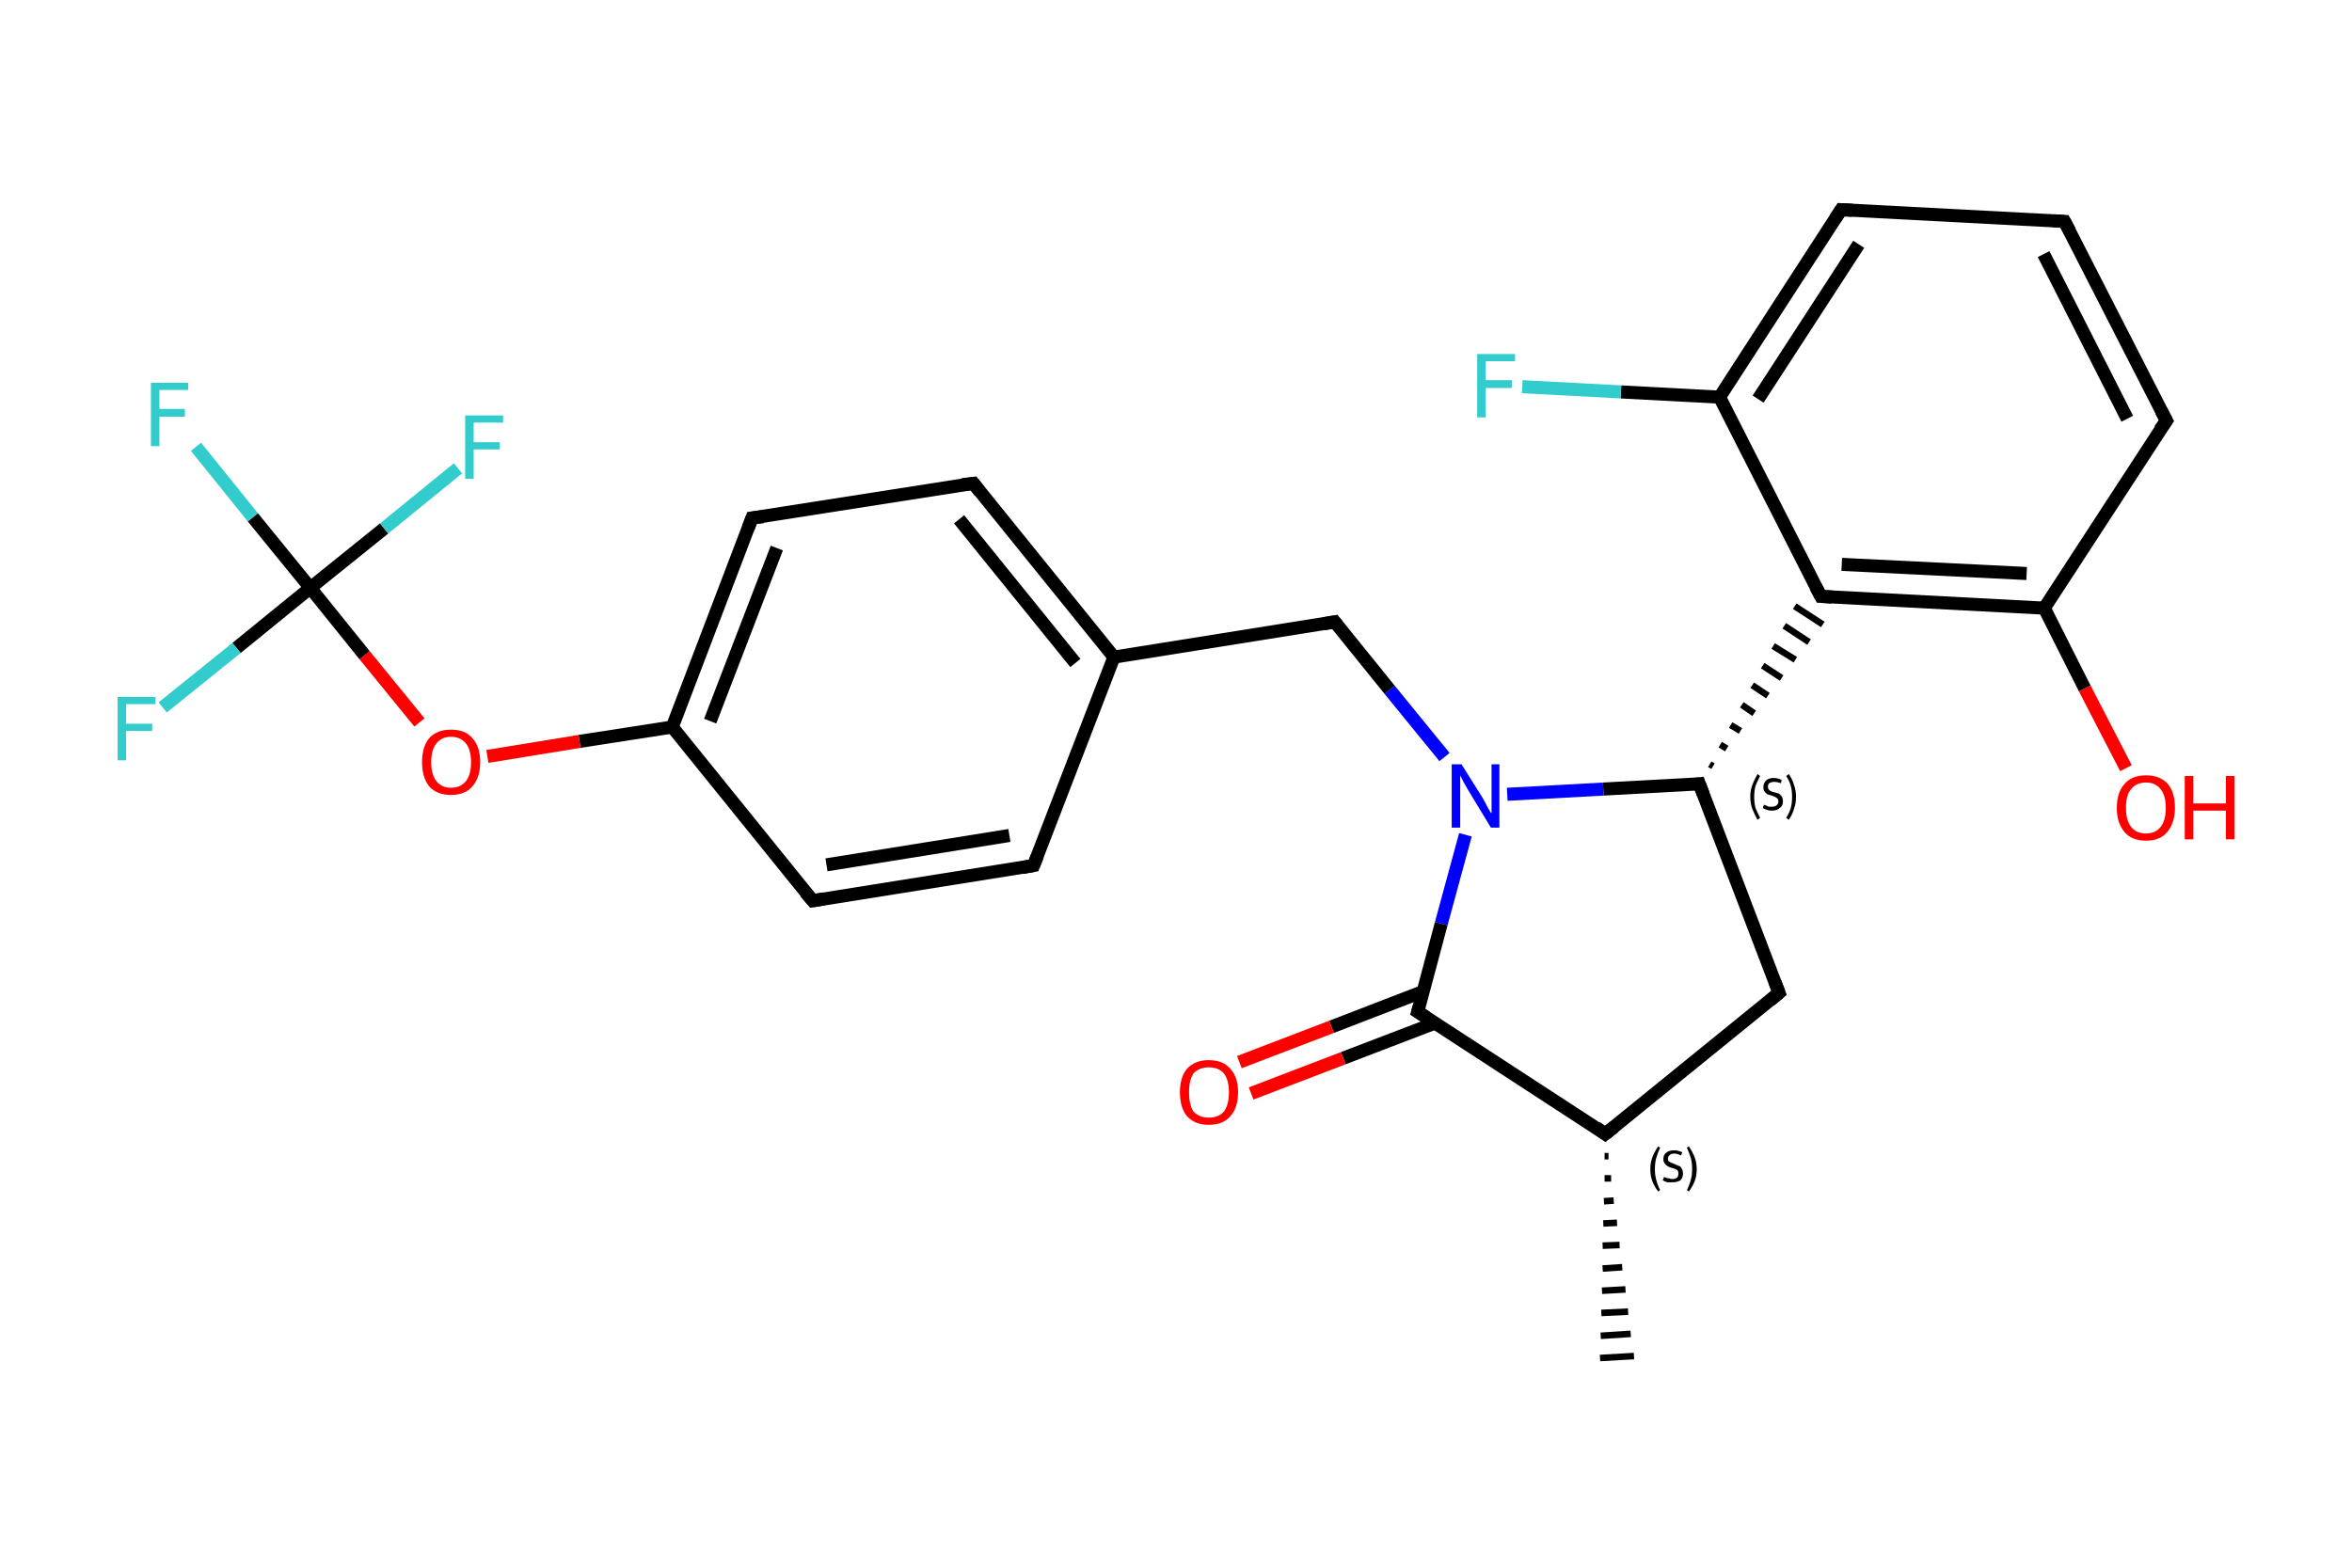 <?xml version='1.0' encoding='iso-8859-1'?>
<svg version='1.1' baseProfile='full'
              xmlns='http://www.w3.org/2000/svg'
                      xmlns:rdkit='http://www.rdkit.org/xml'
                      xmlns:xlink='http://www.w3.org/1999/xlink'
                  xml:space='preserve'
width='360px' height='240px' viewBox='0 0 360 240'>
<!-- END OF HEADER -->
<rect style='opacity:1.0;fill:#FFFFFF;stroke:none' width='360.0' height='240.0' x='0.0' y='0.0'> </rect>
<path class='bond-0 atom-1 atom-0' d='M 246.2,177.0 L 245.6,177.0' style='fill:none;fill-rule:evenodd;stroke:#000000;stroke-width:1.0px;stroke-linecap:butt;stroke-linejoin:miter;stroke-opacity:1' />
<path class='bond-0 atom-1 atom-0' d='M 246.6,180.4 L 245.6,180.4' style='fill:none;fill-rule:evenodd;stroke:#000000;stroke-width:1.0px;stroke-linecap:butt;stroke-linejoin:miter;stroke-opacity:1' />
<path class='bond-0 atom-1 atom-0' d='M 247.0,183.8 L 245.5,183.9' style='fill:none;fill-rule:evenodd;stroke:#000000;stroke-width:1.0px;stroke-linecap:butt;stroke-linejoin:miter;stroke-opacity:1' />
<path class='bond-0 atom-1 atom-0' d='M 247.5,187.2 L 245.4,187.3' style='fill:none;fill-rule:evenodd;stroke:#000000;stroke-width:1.0px;stroke-linecap:butt;stroke-linejoin:miter;stroke-opacity:1' />
<path class='bond-0 atom-1 atom-0' d='M 247.9,190.6 L 245.3,190.7' style='fill:none;fill-rule:evenodd;stroke:#000000;stroke-width:1.0px;stroke-linecap:butt;stroke-linejoin:miter;stroke-opacity:1' />
<path class='bond-0 atom-1 atom-0' d='M 248.3,194.0 L 245.3,194.2' style='fill:none;fill-rule:evenodd;stroke:#000000;stroke-width:1.0px;stroke-linecap:butt;stroke-linejoin:miter;stroke-opacity:1' />
<path class='bond-0 atom-1 atom-0' d='M 248.8,197.4 L 245.2,197.6' style='fill:none;fill-rule:evenodd;stroke:#000000;stroke-width:1.0px;stroke-linecap:butt;stroke-linejoin:miter;stroke-opacity:1' />
<path class='bond-0 atom-1 atom-0' d='M 249.2,200.8 L 245.1,201.0' style='fill:none;fill-rule:evenodd;stroke:#000000;stroke-width:1.0px;stroke-linecap:butt;stroke-linejoin:miter;stroke-opacity:1' />
<path class='bond-0 atom-1 atom-0' d='M 249.6,204.2 L 245.0,204.5' style='fill:none;fill-rule:evenodd;stroke:#000000;stroke-width:1.0px;stroke-linecap:butt;stroke-linejoin:miter;stroke-opacity:1' />
<path class='bond-0 atom-1 atom-0' d='M 250.1,207.6 L 244.9,207.9' style='fill:none;fill-rule:evenodd;stroke:#000000;stroke-width:1.0px;stroke-linecap:butt;stroke-linejoin:miter;stroke-opacity:1' />
<path class='bond-1 atom-1 atom-2' d='M 245.7,173.6 L 272.3,152.0' style='fill:none;fill-rule:evenodd;stroke:#000000;stroke-width:2.0px;stroke-linecap:butt;stroke-linejoin:miter;stroke-opacity:1' />
<path class='bond-2 atom-2 atom-3' d='M 272.3,152.0 L 260.1,120.0' style='fill:none;fill-rule:evenodd;stroke:#000000;stroke-width:2.0px;stroke-linecap:butt;stroke-linejoin:miter;stroke-opacity:1' />
<path class='bond-3 atom-3 atom-4' d='M 262.2,117.3 L 261.7,117.0' style='fill:none;fill-rule:evenodd;stroke:#000000;stroke-width:1.0px;stroke-linecap:butt;stroke-linejoin:miter;stroke-opacity:1' />
<path class='bond-3 atom-3 atom-4' d='M 264.3,114.6 L 263.3,114.0' style='fill:none;fill-rule:evenodd;stroke:#000000;stroke-width:1.0px;stroke-linecap:butt;stroke-linejoin:miter;stroke-opacity:1' />
<path class='bond-3 atom-3 atom-4' d='M 266.4,111.9 L 264.9,111.0' style='fill:none;fill-rule:evenodd;stroke:#000000;stroke-width:1.0px;stroke-linecap:butt;stroke-linejoin:miter;stroke-opacity:1' />
<path class='bond-3 atom-3 atom-4' d='M 268.5,109.2 L 266.6,107.9' style='fill:none;fill-rule:evenodd;stroke:#000000;stroke-width:1.0px;stroke-linecap:butt;stroke-linejoin:miter;stroke-opacity:1' />
<path class='bond-3 atom-3 atom-4' d='M 270.6,106.5 L 268.2,104.9' style='fill:none;fill-rule:evenodd;stroke:#000000;stroke-width:1.0px;stroke-linecap:butt;stroke-linejoin:miter;stroke-opacity:1' />
<path class='bond-3 atom-3 atom-4' d='M 272.7,103.8 L 269.8,101.9' style='fill:none;fill-rule:evenodd;stroke:#000000;stroke-width:1.0px;stroke-linecap:butt;stroke-linejoin:miter;stroke-opacity:1' />
<path class='bond-3 atom-3 atom-4' d='M 274.8,101.0 L 271.4,98.9' style='fill:none;fill-rule:evenodd;stroke:#000000;stroke-width:1.0px;stroke-linecap:butt;stroke-linejoin:miter;stroke-opacity:1' />
<path class='bond-3 atom-3 atom-4' d='M 276.9,98.3 L 273.1,95.8' style='fill:none;fill-rule:evenodd;stroke:#000000;stroke-width:1.0px;stroke-linecap:butt;stroke-linejoin:miter;stroke-opacity:1' />
<path class='bond-3 atom-3 atom-4' d='M 279.0,95.6 L 274.7,92.8' style='fill:none;fill-rule:evenodd;stroke:#000000;stroke-width:1.0px;stroke-linecap:butt;stroke-linejoin:miter;stroke-opacity:1' />
<path class='bond-4 atom-4 atom-5' d='M 278.7,91.3 L 312.9,93.1' style='fill:none;fill-rule:evenodd;stroke:#000000;stroke-width:2.0px;stroke-linecap:butt;stroke-linejoin:miter;stroke-opacity:1' />
<path class='bond-4 atom-4 atom-5' d='M 281.9,86.4 L 310.2,87.8' style='fill:none;fill-rule:evenodd;stroke:#000000;stroke-width:2.0px;stroke-linecap:butt;stroke-linejoin:miter;stroke-opacity:1' />
<path class='bond-5 atom-5 atom-6' d='M 312.9,93.1 L 319.1,105.4' style='fill:none;fill-rule:evenodd;stroke:#000000;stroke-width:2.0px;stroke-linecap:butt;stroke-linejoin:miter;stroke-opacity:1' />
<path class='bond-5 atom-5 atom-6' d='M 319.1,105.4 L 325.4,117.6' style='fill:none;fill-rule:evenodd;stroke:#FF0000;stroke-width:2.0px;stroke-linecap:butt;stroke-linejoin:miter;stroke-opacity:1' />
<path class='bond-6 atom-5 atom-7' d='M 312.9,93.1 L 331.6,64.4' style='fill:none;fill-rule:evenodd;stroke:#000000;stroke-width:2.0px;stroke-linecap:butt;stroke-linejoin:miter;stroke-opacity:1' />
<path class='bond-7 atom-7 atom-8' d='M 331.6,64.4 L 316.0,33.9' style='fill:none;fill-rule:evenodd;stroke:#000000;stroke-width:2.0px;stroke-linecap:butt;stroke-linejoin:miter;stroke-opacity:1' />
<path class='bond-7 atom-7 atom-8' d='M 325.6,64.1 L 312.8,38.9' style='fill:none;fill-rule:evenodd;stroke:#000000;stroke-width:2.0px;stroke-linecap:butt;stroke-linejoin:miter;stroke-opacity:1' />
<path class='bond-8 atom-8 atom-9' d='M 316.0,33.9 L 281.8,32.1' style='fill:none;fill-rule:evenodd;stroke:#000000;stroke-width:2.0px;stroke-linecap:butt;stroke-linejoin:miter;stroke-opacity:1' />
<path class='bond-9 atom-9 atom-10' d='M 281.8,32.1 L 263.2,60.8' style='fill:none;fill-rule:evenodd;stroke:#000000;stroke-width:2.0px;stroke-linecap:butt;stroke-linejoin:miter;stroke-opacity:1' />
<path class='bond-9 atom-9 atom-10' d='M 284.5,37.4 L 269.1,61.1' style='fill:none;fill-rule:evenodd;stroke:#000000;stroke-width:2.0px;stroke-linecap:butt;stroke-linejoin:miter;stroke-opacity:1' />
<path class='bond-10 atom-10 atom-11' d='M 263.2,60.8 L 248.1,60.0' style='fill:none;fill-rule:evenodd;stroke:#000000;stroke-width:2.0px;stroke-linecap:butt;stroke-linejoin:miter;stroke-opacity:1' />
<path class='bond-10 atom-10 atom-11' d='M 248.1,60.0 L 233.0,59.2' style='fill:none;fill-rule:evenodd;stroke:#33CCCC;stroke-width:2.0px;stroke-linecap:butt;stroke-linejoin:miter;stroke-opacity:1' />
<path class='bond-11 atom-3 atom-12' d='M 260.1,120.0 L 245.4,120.8' style='fill:none;fill-rule:evenodd;stroke:#000000;stroke-width:2.0px;stroke-linecap:butt;stroke-linejoin:miter;stroke-opacity:1' />
<path class='bond-11 atom-3 atom-12' d='M 245.4,120.8 L 230.7,121.6' style='fill:none;fill-rule:evenodd;stroke:#0000FF;stroke-width:2.0px;stroke-linecap:butt;stroke-linejoin:miter;stroke-opacity:1' />
<path class='bond-12 atom-12 atom-13' d='M 221.1,115.9 L 212.7,105.6' style='fill:none;fill-rule:evenodd;stroke:#0000FF;stroke-width:2.0px;stroke-linecap:butt;stroke-linejoin:miter;stroke-opacity:1' />
<path class='bond-12 atom-12 atom-13' d='M 212.7,105.6 L 204.3,95.2' style='fill:none;fill-rule:evenodd;stroke:#000000;stroke-width:2.0px;stroke-linecap:butt;stroke-linejoin:miter;stroke-opacity:1' />
<path class='bond-13 atom-13 atom-14' d='M 204.3,95.2 L 170.5,100.6' style='fill:none;fill-rule:evenodd;stroke:#000000;stroke-width:2.0px;stroke-linecap:butt;stroke-linejoin:miter;stroke-opacity:1' />
<path class='bond-14 atom-14 atom-15' d='M 170.5,100.6 L 149.0,74.0' style='fill:none;fill-rule:evenodd;stroke:#000000;stroke-width:2.0px;stroke-linecap:butt;stroke-linejoin:miter;stroke-opacity:1' />
<path class='bond-14 atom-14 atom-15' d='M 164.6,101.5 L 146.8,79.5' style='fill:none;fill-rule:evenodd;stroke:#000000;stroke-width:2.0px;stroke-linecap:butt;stroke-linejoin:miter;stroke-opacity:1' />
<path class='bond-15 atom-15 atom-16' d='M 149.0,74.0 L 115.1,79.3' style='fill:none;fill-rule:evenodd;stroke:#000000;stroke-width:2.0px;stroke-linecap:butt;stroke-linejoin:miter;stroke-opacity:1' />
<path class='bond-16 atom-16 atom-17' d='M 115.1,79.3 L 102.9,111.3' style='fill:none;fill-rule:evenodd;stroke:#000000;stroke-width:2.0px;stroke-linecap:butt;stroke-linejoin:miter;stroke-opacity:1' />
<path class='bond-16 atom-16 atom-17' d='M 118.9,83.9 L 108.7,110.4' style='fill:none;fill-rule:evenodd;stroke:#000000;stroke-width:2.0px;stroke-linecap:butt;stroke-linejoin:miter;stroke-opacity:1' />
<path class='bond-17 atom-17 atom-18' d='M 102.9,111.3 L 88.7,113.5' style='fill:none;fill-rule:evenodd;stroke:#000000;stroke-width:2.0px;stroke-linecap:butt;stroke-linejoin:miter;stroke-opacity:1' />
<path class='bond-17 atom-17 atom-18' d='M 88.7,113.5 L 74.6,115.8' style='fill:none;fill-rule:evenodd;stroke:#FF0000;stroke-width:2.0px;stroke-linecap:butt;stroke-linejoin:miter;stroke-opacity:1' />
<path class='bond-18 atom-18 atom-19' d='M 64.2,110.6 L 55.8,100.3' style='fill:none;fill-rule:evenodd;stroke:#FF0000;stroke-width:2.0px;stroke-linecap:butt;stroke-linejoin:miter;stroke-opacity:1' />
<path class='bond-18 atom-18 atom-19' d='M 55.8,100.3 L 47.5,90.0' style='fill:none;fill-rule:evenodd;stroke:#000000;stroke-width:2.0px;stroke-linecap:butt;stroke-linejoin:miter;stroke-opacity:1' />
<path class='bond-19 atom-19 atom-20' d='M 47.5,90.0 L 38.7,79.2' style='fill:none;fill-rule:evenodd;stroke:#000000;stroke-width:2.0px;stroke-linecap:butt;stroke-linejoin:miter;stroke-opacity:1' />
<path class='bond-19 atom-19 atom-20' d='M 38.7,79.2 L 30.0,68.4' style='fill:none;fill-rule:evenodd;stroke:#33CCCC;stroke-width:2.0px;stroke-linecap:butt;stroke-linejoin:miter;stroke-opacity:1' />
<path class='bond-20 atom-19 atom-21' d='M 47.5,90.0 L 36.2,99.2' style='fill:none;fill-rule:evenodd;stroke:#000000;stroke-width:2.0px;stroke-linecap:butt;stroke-linejoin:miter;stroke-opacity:1' />
<path class='bond-20 atom-19 atom-21' d='M 36.2,99.2 L 24.9,108.3' style='fill:none;fill-rule:evenodd;stroke:#33CCCC;stroke-width:2.0px;stroke-linecap:butt;stroke-linejoin:miter;stroke-opacity:1' />
<path class='bond-21 atom-19 atom-22' d='M 47.5,90.0 L 58.8,80.9' style='fill:none;fill-rule:evenodd;stroke:#000000;stroke-width:2.0px;stroke-linecap:butt;stroke-linejoin:miter;stroke-opacity:1' />
<path class='bond-21 atom-19 atom-22' d='M 58.8,80.9 L 70.1,71.7' style='fill:none;fill-rule:evenodd;stroke:#33CCCC;stroke-width:2.0px;stroke-linecap:butt;stroke-linejoin:miter;stroke-opacity:1' />
<path class='bond-22 atom-17 atom-23' d='M 102.9,111.3 L 124.4,137.9' style='fill:none;fill-rule:evenodd;stroke:#000000;stroke-width:2.0px;stroke-linecap:butt;stroke-linejoin:miter;stroke-opacity:1' />
<path class='bond-23 atom-23 atom-24' d='M 124.4,137.9 L 158.2,132.5' style='fill:none;fill-rule:evenodd;stroke:#000000;stroke-width:2.0px;stroke-linecap:butt;stroke-linejoin:miter;stroke-opacity:1' />
<path class='bond-23 atom-23 atom-24' d='M 126.5,132.4 L 154.5,127.9' style='fill:none;fill-rule:evenodd;stroke:#000000;stroke-width:2.0px;stroke-linecap:butt;stroke-linejoin:miter;stroke-opacity:1' />
<path class='bond-24 atom-12 atom-25' d='M 224.3,127.8 L 220.6,141.4' style='fill:none;fill-rule:evenodd;stroke:#0000FF;stroke-width:2.0px;stroke-linecap:butt;stroke-linejoin:miter;stroke-opacity:1' />
<path class='bond-24 atom-12 atom-25' d='M 220.6,141.4 L 217.0,154.9' style='fill:none;fill-rule:evenodd;stroke:#000000;stroke-width:2.0px;stroke-linecap:butt;stroke-linejoin:miter;stroke-opacity:1' />
<path class='bond-25 atom-25 atom-26' d='M 217.8,151.8 L 203.8,157.2' style='fill:none;fill-rule:evenodd;stroke:#000000;stroke-width:2.0px;stroke-linecap:butt;stroke-linejoin:miter;stroke-opacity:1' />
<path class='bond-25 atom-25 atom-26' d='M 203.8,157.2 L 189.7,162.6' style='fill:none;fill-rule:evenodd;stroke:#FF0000;stroke-width:2.0px;stroke-linecap:butt;stroke-linejoin:miter;stroke-opacity:1' />
<path class='bond-25 atom-25 atom-26' d='M 219.7,156.6 L 205.6,162.0' style='fill:none;fill-rule:evenodd;stroke:#000000;stroke-width:2.0px;stroke-linecap:butt;stroke-linejoin:miter;stroke-opacity:1' />
<path class='bond-25 atom-25 atom-26' d='M 205.6,162.0 L 191.5,167.4' style='fill:none;fill-rule:evenodd;stroke:#FF0000;stroke-width:2.0px;stroke-linecap:butt;stroke-linejoin:miter;stroke-opacity:1' />
<path class='bond-26 atom-25 atom-1' d='M 217.0,154.9 L 245.7,173.6' style='fill:none;fill-rule:evenodd;stroke:#000000;stroke-width:2.0px;stroke-linecap:butt;stroke-linejoin:miter;stroke-opacity:1' />
<path class='bond-27 atom-10 atom-4' d='M 263.2,60.8 L 278.7,91.3' style='fill:none;fill-rule:evenodd;stroke:#000000;stroke-width:2.0px;stroke-linecap:butt;stroke-linejoin:miter;stroke-opacity:1' />
<path class='bond-28 atom-24 atom-14' d='M 158.2,132.5 L 170.5,100.6' style='fill:none;fill-rule:evenodd;stroke:#000000;stroke-width:2.0px;stroke-linecap:butt;stroke-linejoin:miter;stroke-opacity:1' />
<path d='M 247.1,172.5 L 245.7,173.6 L 244.3,172.6' style='fill:none;stroke:#000000;stroke-width:2.0px;stroke-linecap:butt;stroke-linejoin:miter;stroke-opacity:1;' />
<path d='M 271.0,153.1 L 272.3,152.0 L 271.7,150.4' style='fill:none;stroke:#000000;stroke-width:2.0px;stroke-linecap:butt;stroke-linejoin:miter;stroke-opacity:1;' />
<path d='M 260.7,121.6 L 260.1,120.0 L 259.3,120.1' style='fill:none;stroke:#000000;stroke-width:2.0px;stroke-linecap:butt;stroke-linejoin:miter;stroke-opacity:1;' />
<path d='M 280.4,91.4 L 278.7,91.3 L 277.9,89.8' style='fill:none;stroke:#000000;stroke-width:2.0px;stroke-linecap:butt;stroke-linejoin:miter;stroke-opacity:1;' />
<path d='M 330.6,65.8 L 331.6,64.4 L 330.8,62.9' style='fill:none;stroke:#000000;stroke-width:2.0px;stroke-linecap:butt;stroke-linejoin:miter;stroke-opacity:1;' />
<path d='M 316.8,35.4 L 316.0,33.9 L 314.3,33.8' style='fill:none;stroke:#000000;stroke-width:2.0px;stroke-linecap:butt;stroke-linejoin:miter;stroke-opacity:1;' />
<path d='M 283.5,32.2 L 281.8,32.1 L 280.9,33.5' style='fill:none;stroke:#000000;stroke-width:2.0px;stroke-linecap:butt;stroke-linejoin:miter;stroke-opacity:1;' />
<path d='M 204.7,95.7 L 204.3,95.2 L 202.6,95.5' style='fill:none;stroke:#000000;stroke-width:2.0px;stroke-linecap:butt;stroke-linejoin:miter;stroke-opacity:1;' />
<path d='M 150.0,75.3 L 149.0,74.0 L 147.3,74.2' style='fill:none;stroke:#000000;stroke-width:2.0px;stroke-linecap:butt;stroke-linejoin:miter;stroke-opacity:1;' />
<path d='M 116.8,79.1 L 115.1,79.3 L 114.5,80.9' style='fill:none;stroke:#000000;stroke-width:2.0px;stroke-linecap:butt;stroke-linejoin:miter;stroke-opacity:1;' />
<path d='M 123.3,136.6 L 124.4,137.9 L 126.1,137.6' style='fill:none;stroke:#000000;stroke-width:2.0px;stroke-linecap:butt;stroke-linejoin:miter;stroke-opacity:1;' />
<path d='M 156.5,132.8 L 158.2,132.5 L 158.8,131.0' style='fill:none;stroke:#000000;stroke-width:2.0px;stroke-linecap:butt;stroke-linejoin:miter;stroke-opacity:1;' />
<path d='M 217.2,154.2 L 217.0,154.9 L 218.4,155.8' style='fill:none;stroke:#000000;stroke-width:2.0px;stroke-linecap:butt;stroke-linejoin:miter;stroke-opacity:1;' />
<path class='atom-6' d='M 324.0 123.7
Q 324.0 121.3, 325.2 120.0
Q 326.3 118.7, 328.5 118.7
Q 330.6 118.7, 331.8 120.0
Q 332.9 121.3, 332.9 123.7
Q 332.9 126.0, 331.7 127.4
Q 330.6 128.7, 328.5 128.7
Q 326.3 128.7, 325.2 127.4
Q 324.0 126.0, 324.0 123.7
M 328.5 127.6
Q 329.9 127.6, 330.7 126.6
Q 331.5 125.6, 331.5 123.7
Q 331.5 121.8, 330.7 120.8
Q 329.9 119.8, 328.5 119.8
Q 327.0 119.8, 326.2 120.8
Q 325.4 121.7, 325.4 123.7
Q 325.4 125.6, 326.2 126.6
Q 327.0 127.6, 328.5 127.6
' fill='#FF0000'/>
<path class='atom-6' d='M 334.4 118.8
L 335.7 118.8
L 335.7 123.0
L 340.7 123.0
L 340.7 118.8
L 342.0 118.8
L 342.0 128.5
L 340.7 128.5
L 340.7 124.1
L 335.7 124.1
L 335.7 128.5
L 334.4 128.5
L 334.4 118.8
' fill='#FF0000'/>
<path class='atom-11' d='M 226.1 54.2
L 231.9 54.2
L 231.9 55.3
L 227.4 55.3
L 227.4 58.2
L 231.4 58.2
L 231.4 59.4
L 227.4 59.4
L 227.4 63.9
L 226.1 63.9
L 226.1 54.2
' fill='#33CCCC'/>
<path class='atom-12' d='M 223.7 117.0
L 226.9 122.1
Q 227.2 122.6, 227.7 123.6
Q 228.2 124.5, 228.3 124.5
L 228.3 117.0
L 229.5 117.0
L 229.5 126.7
L 228.2 126.7
L 224.8 121.1
Q 224.4 120.4, 224.0 119.7
Q 223.6 118.9, 223.5 118.7
L 223.5 126.7
L 222.2 126.7
L 222.2 117.0
L 223.7 117.0
' fill='#0000FF'/>
<path class='atom-18' d='M 64.6 116.7
Q 64.6 114.3, 65.7 113.0
Q 66.9 111.7, 69.0 111.7
Q 71.2 111.7, 72.3 113.0
Q 73.5 114.3, 73.5 116.7
Q 73.5 119.0, 72.3 120.4
Q 71.2 121.7, 69.0 121.7
Q 66.9 121.7, 65.7 120.4
Q 64.6 119.0, 64.6 116.7
M 69.0 120.6
Q 70.5 120.6, 71.3 119.6
Q 72.1 118.6, 72.1 116.7
Q 72.1 114.8, 71.3 113.8
Q 70.5 112.8, 69.0 112.8
Q 67.6 112.8, 66.8 113.8
Q 66.0 114.8, 66.0 116.7
Q 66.0 118.6, 66.8 119.6
Q 67.6 120.6, 69.0 120.6
' fill='#FF0000'/>
<path class='atom-20' d='M 23.1 58.6
L 28.8 58.6
L 28.8 59.7
L 24.4 59.7
L 24.4 62.6
L 28.3 62.6
L 28.3 63.8
L 24.4 63.8
L 24.4 68.3
L 23.1 68.3
L 23.1 58.6
' fill='#33CCCC'/>
<path class='atom-21' d='M 18.0 106.7
L 23.8 106.7
L 23.8 107.8
L 19.3 107.8
L 19.3 110.8
L 23.3 110.8
L 23.3 111.9
L 19.3 111.9
L 19.3 116.4
L 18.0 116.4
L 18.0 106.7
' fill='#33CCCC'/>
<path class='atom-22' d='M 71.2 63.6
L 77.0 63.6
L 77.0 64.7
L 72.5 64.7
L 72.5 67.7
L 76.5 67.7
L 76.5 68.8
L 72.5 68.8
L 72.5 73.3
L 71.2 73.3
L 71.2 63.6
' fill='#33CCCC'/>
<path class='atom-26' d='M 180.6 167.2
Q 180.6 164.9, 181.7 163.6
Q 182.9 162.3, 185.0 162.3
Q 187.2 162.3, 188.3 163.6
Q 189.5 164.9, 189.5 167.2
Q 189.5 169.6, 188.3 170.9
Q 187.2 172.2, 185.0 172.2
Q 182.9 172.2, 181.7 170.9
Q 180.6 169.6, 180.6 167.2
M 185.0 171.1
Q 186.5 171.1, 187.3 170.2
Q 188.1 169.2, 188.1 167.2
Q 188.1 165.3, 187.3 164.3
Q 186.5 163.4, 185.0 163.4
Q 183.6 163.4, 182.7 164.3
Q 182.0 165.3, 182.0 167.2
Q 182.0 169.2, 182.7 170.2
Q 183.6 171.1, 185.0 171.1
' fill='#FF0000'/>
<path class='note' d='M 252.6 179.0
Q 252.6 178.0, 252.9 177.2
Q 253.2 176.4, 253.8 175.5
L 254.1 175.7
Q 253.7 176.6, 253.5 177.3
Q 253.3 178.0, 253.3 179.0
Q 253.3 179.9, 253.5 180.6
Q 253.7 181.4, 254.1 182.2
L 253.8 182.4
Q 253.2 181.6, 252.9 180.8
Q 252.6 180.0, 252.6 179.0
' fill='#000000'/>
<path class='note' d='M 254.7 180.2
Q 254.8 180.2, 255.0 180.3
Q 255.2 180.4, 255.5 180.4
Q 255.7 180.5, 256.0 180.5
Q 256.4 180.5, 256.7 180.3
Q 256.9 180.0, 256.9 179.7
Q 256.9 179.4, 256.8 179.2
Q 256.7 179.1, 256.5 179.0
Q 256.3 178.9, 255.9 178.8
Q 255.5 178.7, 255.2 178.5
Q 255.0 178.4, 254.8 178.1
Q 254.6 177.9, 254.6 177.4
Q 254.6 176.8, 255.0 176.5
Q 255.4 176.1, 256.3 176.1
Q 256.8 176.1, 257.5 176.4
L 257.3 176.9
Q 256.7 176.6, 256.3 176.6
Q 255.8 176.6, 255.6 176.8
Q 255.3 177.0, 255.3 177.4
Q 255.3 177.6, 255.4 177.8
Q 255.6 177.9, 255.8 178.0
Q 256.0 178.1, 256.3 178.2
Q 256.7 178.4, 257.0 178.5
Q 257.3 178.6, 257.4 178.9
Q 257.6 179.2, 257.6 179.7
Q 257.6 180.3, 257.2 180.7
Q 256.7 181.0, 256.0 181.0
Q 255.6 181.0, 255.2 181.0
Q 254.9 180.9, 254.5 180.7
L 254.7 180.2
' fill='#000000'/>
<path class='note' d='M 259.7 179.0
Q 259.7 180.0, 259.4 180.8
Q 259.1 181.6, 258.5 182.4
L 258.2 182.2
Q 258.6 181.4, 258.8 180.6
Q 259.0 179.9, 259.0 179.0
Q 259.0 178.0, 258.8 177.3
Q 258.6 176.6, 258.2 175.7
L 258.5 175.5
Q 259.1 176.4, 259.4 177.2
Q 259.7 178.0, 259.7 179.0
' fill='#000000'/>
<path class='note' d='M 267.9 122.0
Q 267.9 121.0, 268.2 120.2
Q 268.5 119.4, 269.0 118.5
L 269.4 118.8
Q 269.0 119.6, 268.7 120.3
Q 268.5 121.1, 268.5 122.0
Q 268.5 122.9, 268.7 123.7
Q 269.0 124.4, 269.4 125.2
L 269.0 125.5
Q 268.5 124.6, 268.2 123.8
Q 267.9 123.0, 267.9 122.0
' fill='#000000'/>
<path class='note' d='M 270.0 123.2
Q 270.0 123.2, 270.3 123.3
Q 270.5 123.4, 270.7 123.5
Q 271.0 123.5, 271.2 123.5
Q 271.7 123.5, 271.9 123.3
Q 272.2 123.1, 272.2 122.7
Q 272.2 122.4, 272.1 122.3
Q 271.9 122.1, 271.7 122.0
Q 271.5 121.9, 271.2 121.8
Q 270.8 121.7, 270.5 121.6
Q 270.3 121.4, 270.1 121.2
Q 269.9 120.9, 269.9 120.5
Q 269.9 119.9, 270.3 119.5
Q 270.7 119.1, 271.5 119.1
Q 272.1 119.1, 272.7 119.4
L 272.6 119.9
Q 272.0 119.7, 271.6 119.7
Q 271.1 119.7, 270.8 119.9
Q 270.6 120.1, 270.6 120.4
Q 270.6 120.7, 270.7 120.8
Q 270.8 121.0, 271.0 121.1
Q 271.2 121.2, 271.6 121.3
Q 272.0 121.4, 272.3 121.5
Q 272.5 121.7, 272.7 121.9
Q 272.9 122.2, 272.9 122.7
Q 272.9 123.4, 272.4 123.7
Q 272.0 124.1, 271.2 124.1
Q 270.8 124.1, 270.5 124.0
Q 270.2 123.9, 269.8 123.7
L 270.0 123.2
' fill='#000000'/>
<path class='note' d='M 274.9 122.0
Q 274.9 123.0, 274.6 123.8
Q 274.4 124.6, 273.8 125.5
L 273.4 125.2
Q 273.9 124.4, 274.1 123.7
Q 274.3 122.9, 274.3 122.0
Q 274.3 121.1, 274.1 120.3
Q 273.9 119.6, 273.4 118.8
L 273.8 118.5
Q 274.4 119.4, 274.6 120.2
Q 274.9 121.0, 274.9 122.0
' fill='#000000'/>
</svg>

